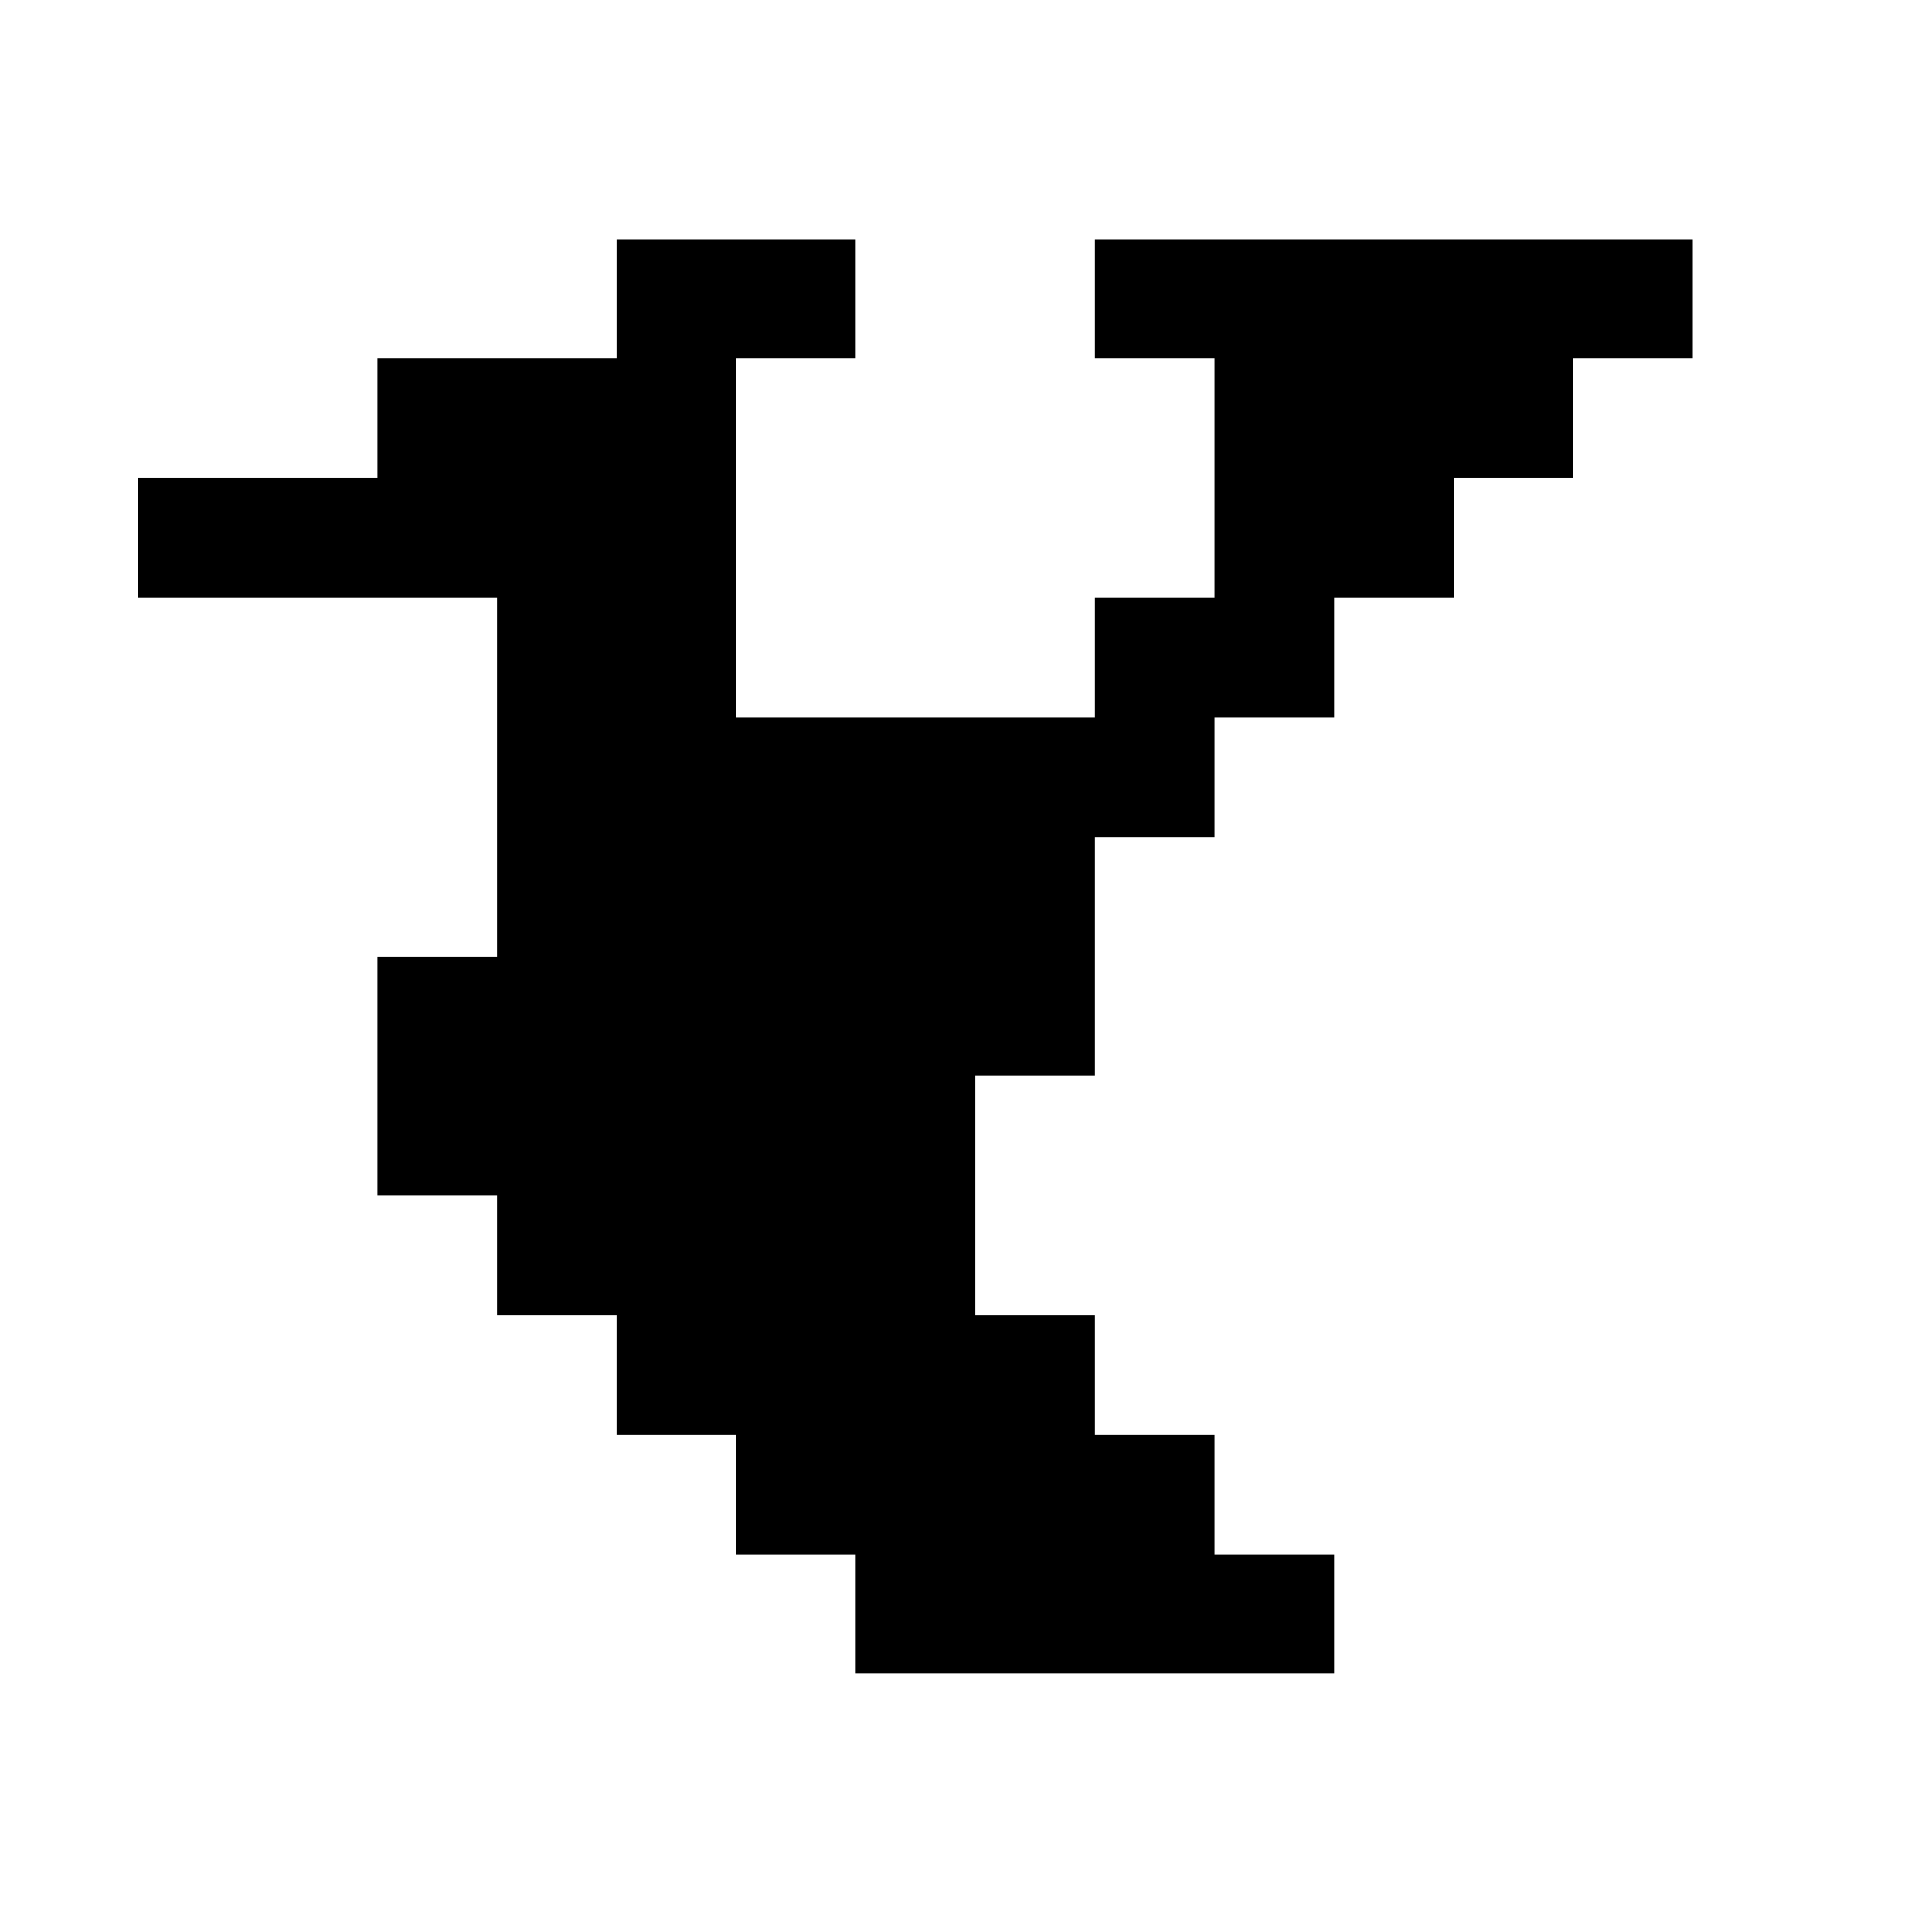 <?xml version="1.0" standalone="no"?>
<!DOCTYPE svg PUBLIC "-//W3C//DTD SVG 1.1//EN" "http://www.w3.org/Graphics/SVG/1.1/DTD/svg11.dtd" >
<svg xmlns="http://www.w3.org/2000/svg" xmlns:xlink="http://www.w3.org/1999/xlink" version="1.1" viewBox="-10 0 1034 1024">
   <path fill="currentColor"
d="M704 896v-64h-64v-64h-64v-64h-64v-128h64v-128h64v-64h64v-64h64v-64h64v-64h64v-64h-320v64h64v128h-64v64h-192v-192h64v-64h-128v64h-128v64h-128v64h192v192h-64v128h64v64h64v64h64v64h64v64h256z" />
</svg>
